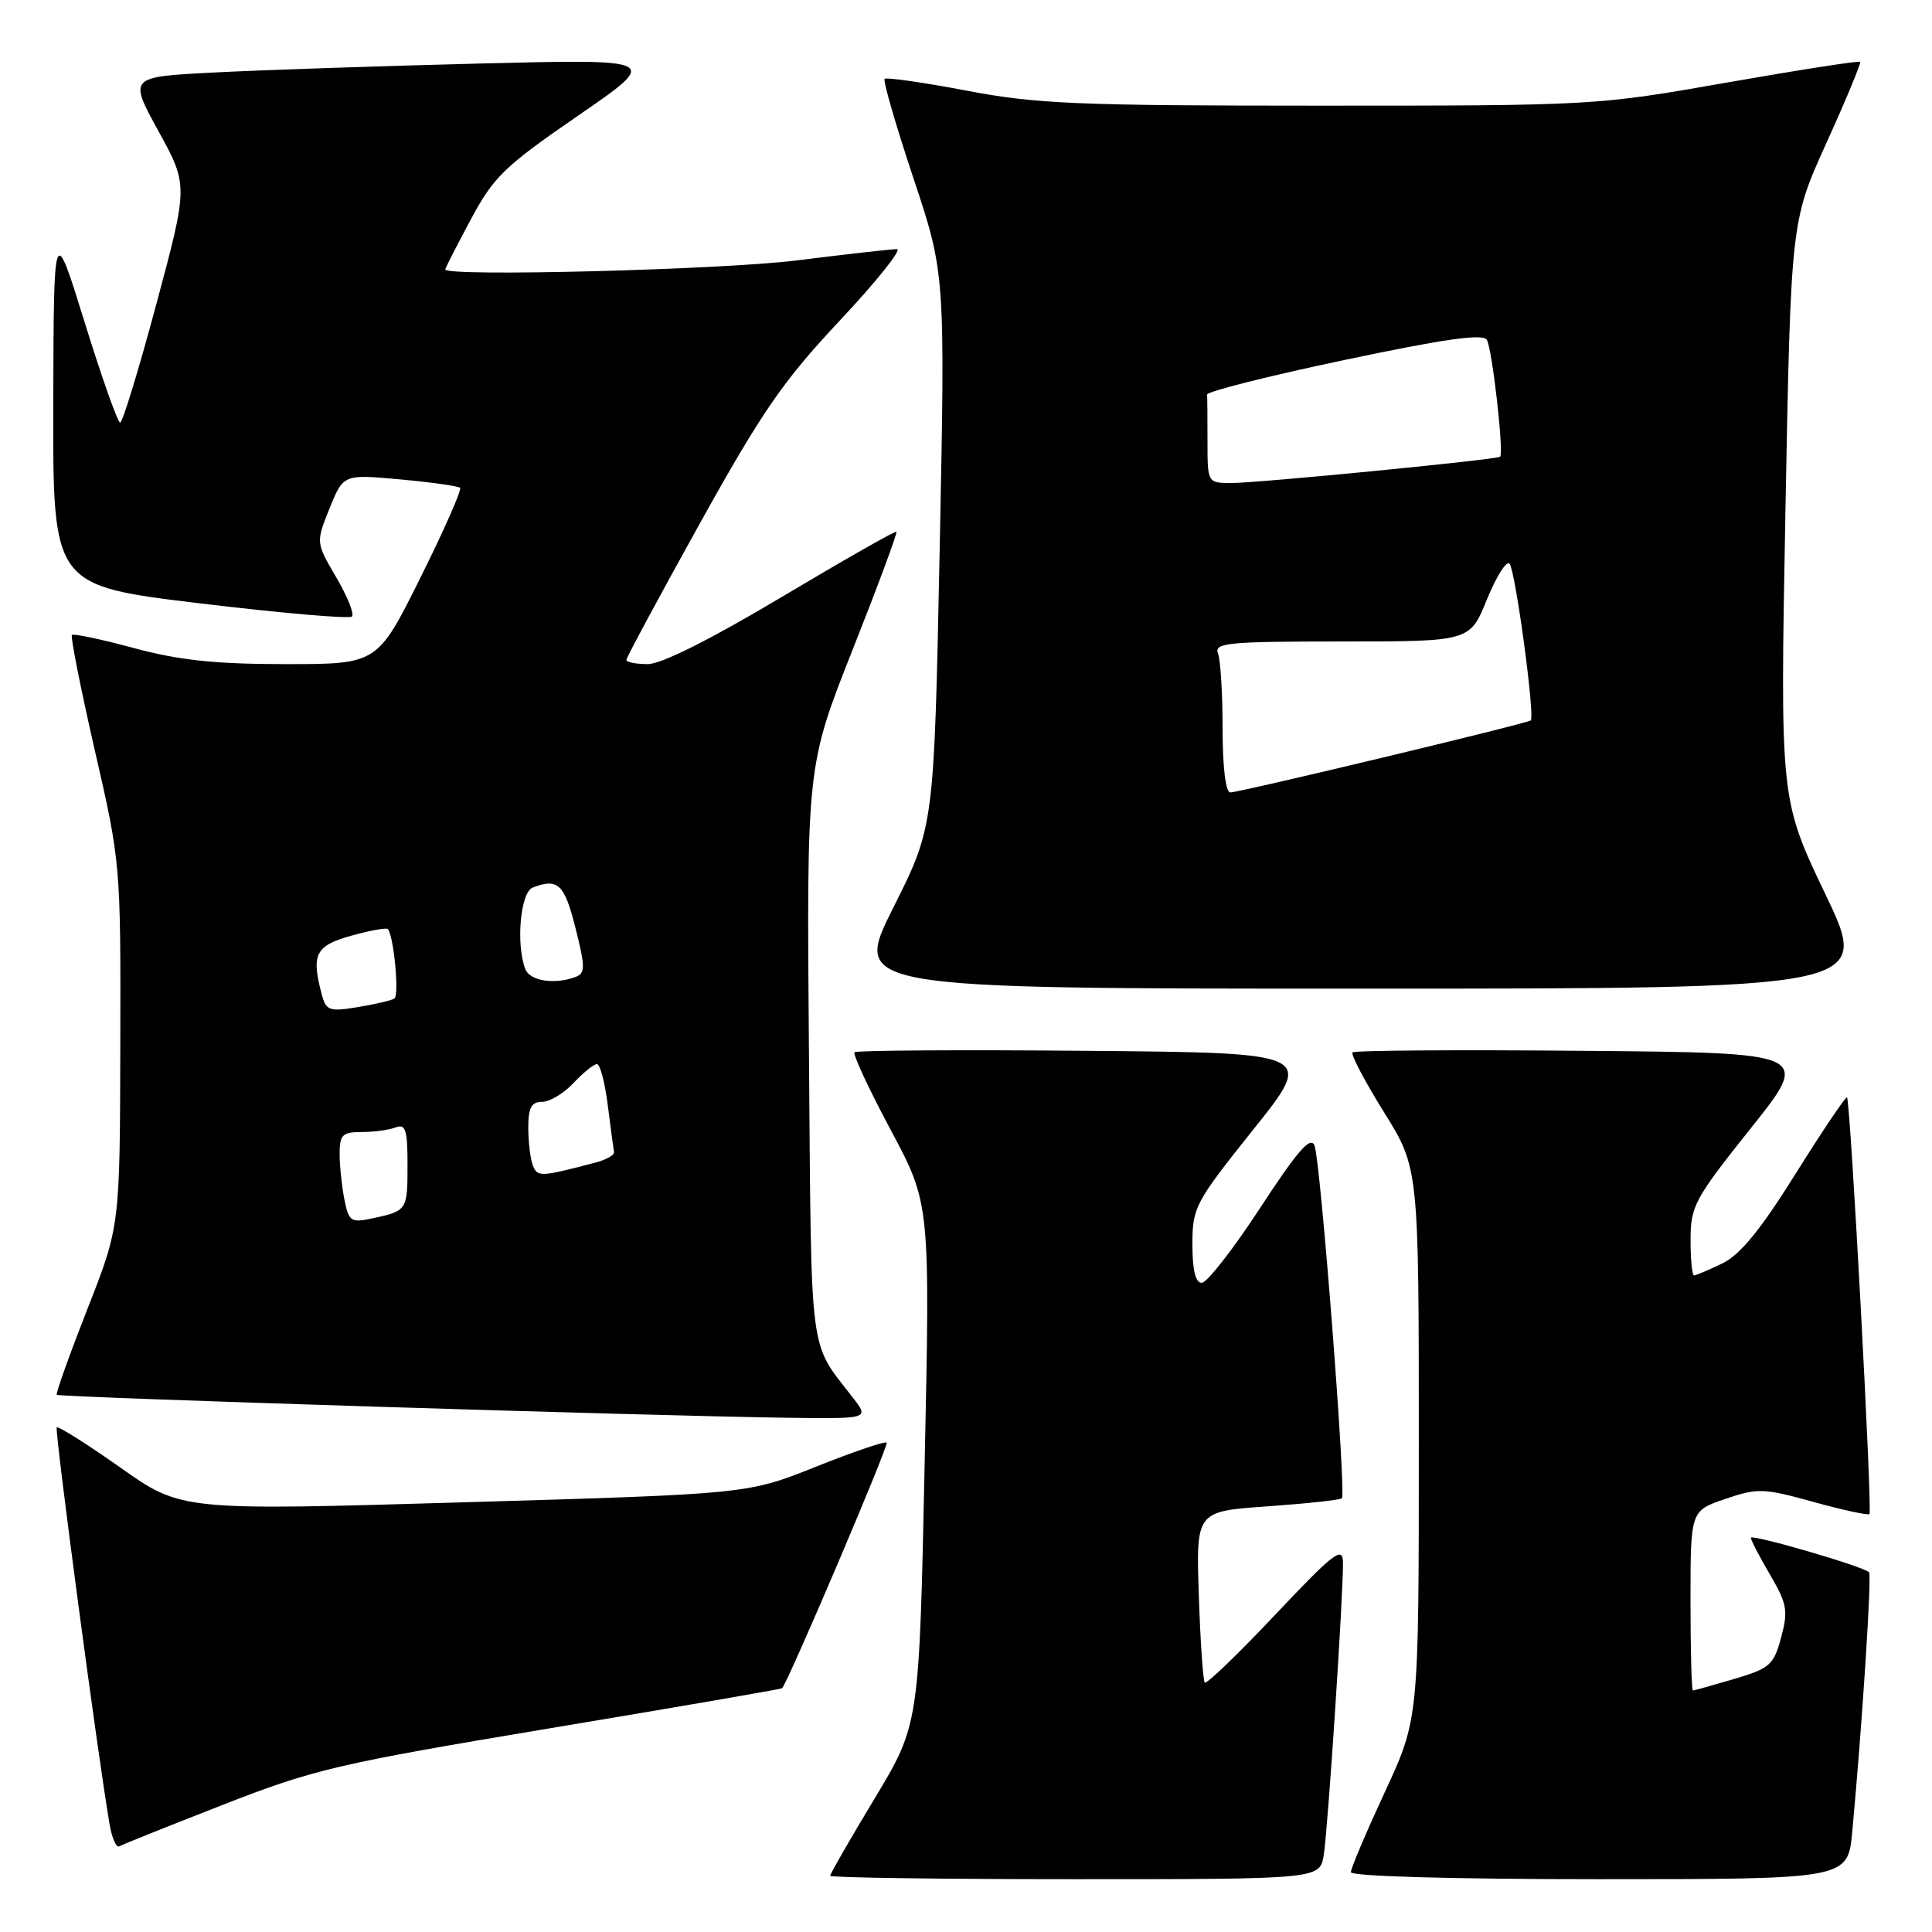 <?xml version="1.0" encoding="UTF-8" standalone="no"?>
<!DOCTYPE svg PUBLIC "-//W3C//DTD SVG 1.1//EN" "http://www.w3.org/Graphics/SVG/1.1/DTD/svg11.dtd" >
<svg xmlns="http://www.w3.org/2000/svg" xmlns:xlink="http://www.w3.org/1999/xlink" version="1.1" viewBox="0 0 256 256">
 <g >
 <path fill="currentColor"
d=" M 175.41 245.75 C 175.98 242.07 178.03 210.77 177.95 206.98 C 177.91 204.84 176.68 205.79 168.98 213.95 C 164.08 219.15 159.87 223.20 159.64 222.95 C 159.41 222.70 159.05 217.50 158.85 211.38 C 158.48 200.26 158.48 200.26 167.94 199.60 C 173.14 199.23 177.58 198.75 177.81 198.53 C 178.40 197.93 174.98 153.80 174.18 151.79 C 173.66 150.49 171.93 152.48 167.00 160.02 C 163.43 165.49 159.94 169.97 159.25 169.98 C 158.41 169.99 158.00 168.32 158.00 164.88 C 158.00 159.99 158.34 159.34 166.10 149.63 C 174.20 139.50 174.20 139.50 143.95 139.24 C 127.31 139.09 113.49 139.18 113.23 139.43 C 112.98 139.69 115.13 144.31 118.01 149.70 C 123.25 159.50 123.25 159.50 122.52 194.00 C 121.80 228.50 121.80 228.50 115.90 238.30 C 112.65 243.68 110.00 248.30 110.00 248.55 C 110.00 248.80 124.60 249.00 142.45 249.00 C 174.91 249.00 174.91 249.00 175.41 245.75 Z  M 245.43 242.75 C 246.73 228.80 248.04 208.71 247.66 208.33 C 246.89 207.55 232.00 203.22 232.00 203.77 C 232.00 204.08 233.14 206.27 234.54 208.66 C 236.80 212.52 236.96 213.43 236.01 216.97 C 235.03 220.62 234.52 221.07 229.79 222.47 C 226.95 223.31 224.49 224.00 224.32 224.00 C 224.14 224.00 224.00 218.64 224.00 212.09 C 224.00 200.19 224.00 200.19 228.60 198.62 C 232.90 197.15 233.68 197.18 240.28 199.01 C 244.18 200.09 247.52 200.81 247.71 200.62 C 248.12 200.21 245.19 145.86 244.74 145.41 C 244.58 145.24 241.53 149.77 237.97 155.46 C 233.29 162.95 230.59 166.26 228.22 167.41 C 226.41 168.28 224.72 169.00 224.47 169.00 C 224.21 169.00 224.00 166.86 224.01 164.25 C 224.01 159.82 224.55 158.83 231.99 149.50 C 239.97 139.50 239.97 139.50 209.83 139.24 C 193.26 139.09 179.48 139.18 179.22 139.45 C 178.96 139.71 180.83 143.26 183.37 147.35 C 188.00 154.77 188.00 154.77 188.00 191.26 C 188.00 227.75 188.00 227.75 183.50 237.45 C 181.03 242.78 179.00 247.56 179.00 248.07 C 179.00 248.62 192.31 249.00 211.92 249.00 C 244.84 249.00 244.84 249.00 245.43 242.75 Z  M 29.50 239.16 C 41.60 234.43 44.62 233.72 72.96 228.99 C 89.72 226.20 103.52 223.82 103.63 223.70 C 104.42 222.90 117.81 191.48 117.49 191.16 C 117.27 190.94 113.04 192.38 108.08 194.36 C 99.08 197.96 99.08 197.96 61.56 199.06 C 24.04 200.17 24.04 200.17 15.96 194.47 C 11.52 191.34 7.72 188.94 7.52 189.14 C 7.21 189.46 13.02 233.11 14.53 241.78 C 14.84 243.58 15.42 244.87 15.80 244.65 C 16.19 244.42 22.35 241.95 29.50 239.16 Z  M 113.05 185.25 C 107.11 177.54 107.53 180.76 107.19 139.55 C 106.88 101.50 106.88 101.50 112.97 86.11 C 116.32 77.65 118.93 70.61 118.78 70.46 C 118.63 70.32 111.79 74.21 103.59 79.10 C 94.19 84.71 87.63 88.00 85.84 88.00 C 84.28 88.00 83.00 87.75 83.00 87.44 C 83.00 87.13 87.38 79.00 92.72 69.38 C 101.02 54.45 103.75 50.50 111.31 42.44 C 116.18 37.25 119.57 33.00 118.84 33.01 C 118.10 33.01 112.12 33.69 105.54 34.51 C 95.59 35.75 59.00 36.69 59.00 35.70 C 59.00 35.54 60.51 32.57 62.37 29.11 C 65.40 23.43 66.80 22.07 76.62 15.31 C 87.50 7.82 87.50 7.82 63.50 8.42 C 50.30 8.75 34.45 9.29 28.28 9.61 C 17.05 10.19 17.05 10.19 21.00 17.38 C 24.94 24.56 24.94 24.56 20.72 40.28 C 18.40 48.92 16.24 56.00 15.92 56.00 C 15.60 56.00 13.49 50.04 11.23 42.75 C 7.12 29.50 7.12 29.50 7.06 53.55 C 7.00 77.60 7.00 77.60 26.52 79.95 C 37.25 81.24 46.31 82.03 46.64 81.69 C 46.97 81.36 46.03 79.02 44.55 76.49 C 41.85 71.89 41.85 71.89 43.67 67.36 C 45.50 62.84 45.50 62.84 53.00 63.52 C 57.12 63.90 60.71 64.40 60.96 64.64 C 61.21 64.89 58.85 70.24 55.71 76.54 C 50.01 88.00 50.01 88.00 37.82 88.00 C 28.54 88.00 23.76 87.49 17.77 85.88 C 13.45 84.71 9.74 83.93 9.53 84.14 C 9.32 84.35 10.69 91.24 12.57 99.46 C 15.98 114.30 16.00 114.53 15.94 138.45 C 15.89 162.50 15.89 162.50 11.56 173.50 C 9.19 179.55 7.37 184.64 7.52 184.82 C 7.82 185.15 86.22 187.62 104.33 187.86 C 115.17 188.00 115.17 188.00 113.05 185.25 Z  M 241.86 118.46 C 235.87 105.92 235.87 105.92 236.58 67.63 C 237.30 29.34 237.30 29.34 242.02 18.92 C 244.62 13.19 246.62 8.36 246.48 8.19 C 246.34 8.03 238.39 9.26 228.82 10.94 C 211.54 13.98 211.16 14.00 174.96 14.00 C 142.74 14.00 137.28 13.77 128.07 12.01 C 122.33 10.92 117.45 10.22 117.22 10.45 C 116.98 10.68 118.70 16.59 121.02 23.57 C 125.25 36.26 125.25 36.26 124.51 72.88 C 123.77 109.49 123.77 109.49 118.38 120.24 C 112.98 131.00 112.98 131.00 180.42 131.00 C 247.86 131.00 247.86 131.00 241.86 118.46 Z  M 45.63 158.92 C 45.29 157.18 45.00 154.46 45.00 152.88 C 45.00 150.37 45.37 150.00 47.92 150.00 C 49.52 150.00 51.55 149.73 52.42 149.39 C 53.74 148.88 54.00 149.69 54.00 154.33 C 54.00 160.37 53.95 160.45 49.38 161.43 C 46.49 162.05 46.22 161.87 45.63 158.92 Z  M 70.60 154.41 C 70.27 153.55 70.00 151.30 70.00 149.42 C 70.00 146.78 70.41 146.00 71.83 146.00 C 72.83 146.00 74.71 144.88 76.00 143.50 C 77.29 142.12 78.69 141.00 79.10 141.00 C 79.52 141.00 80.16 143.47 80.54 146.49 C 80.92 149.50 81.29 152.28 81.36 152.66 C 81.44 153.04 80.38 153.65 79.00 154.02 C 71.60 155.97 71.21 155.99 70.60 154.41 Z  M 42.65 131.82 C 41.21 126.46 41.78 125.32 46.53 123.99 C 49.02 123.29 51.21 122.90 51.39 123.11 C 52.19 124.05 52.93 131.92 52.25 132.32 C 51.84 132.57 49.65 133.08 47.38 133.45 C 43.65 134.07 43.21 133.91 42.65 131.82 Z  M 69.61 128.42 C 68.34 125.11 68.96 118.23 70.58 117.61 C 73.93 116.32 74.78 117.12 76.25 122.94 C 77.56 128.13 77.56 128.95 76.29 129.44 C 73.53 130.50 70.21 129.99 69.61 128.42 Z  M 162.00 96.58 C 162.00 91.95 161.73 87.45 161.39 86.58 C 160.85 85.18 162.69 85.00 177.78 85.00 C 194.77 85.00 194.77 85.00 197.02 79.44 C 198.27 76.38 199.61 74.25 200.02 74.69 C 200.79 75.53 203.42 94.94 202.83 95.46 C 202.37 95.87 164.27 105.00 163.02 105.00 C 162.41 105.00 162.00 101.66 162.00 96.58 Z  M 160.00 58.50 C 160.00 55.48 159.98 52.67 159.95 52.28 C 159.93 51.88 168.09 49.82 178.10 47.71 C 191.36 44.91 196.49 44.18 197.01 45.02 C 197.72 46.16 199.30 60.07 198.77 60.52 C 198.32 60.91 166.71 64.00 163.23 64.00 C 160.00 64.00 160.00 64.00 160.00 58.50 Z "/>
</g>
</svg>